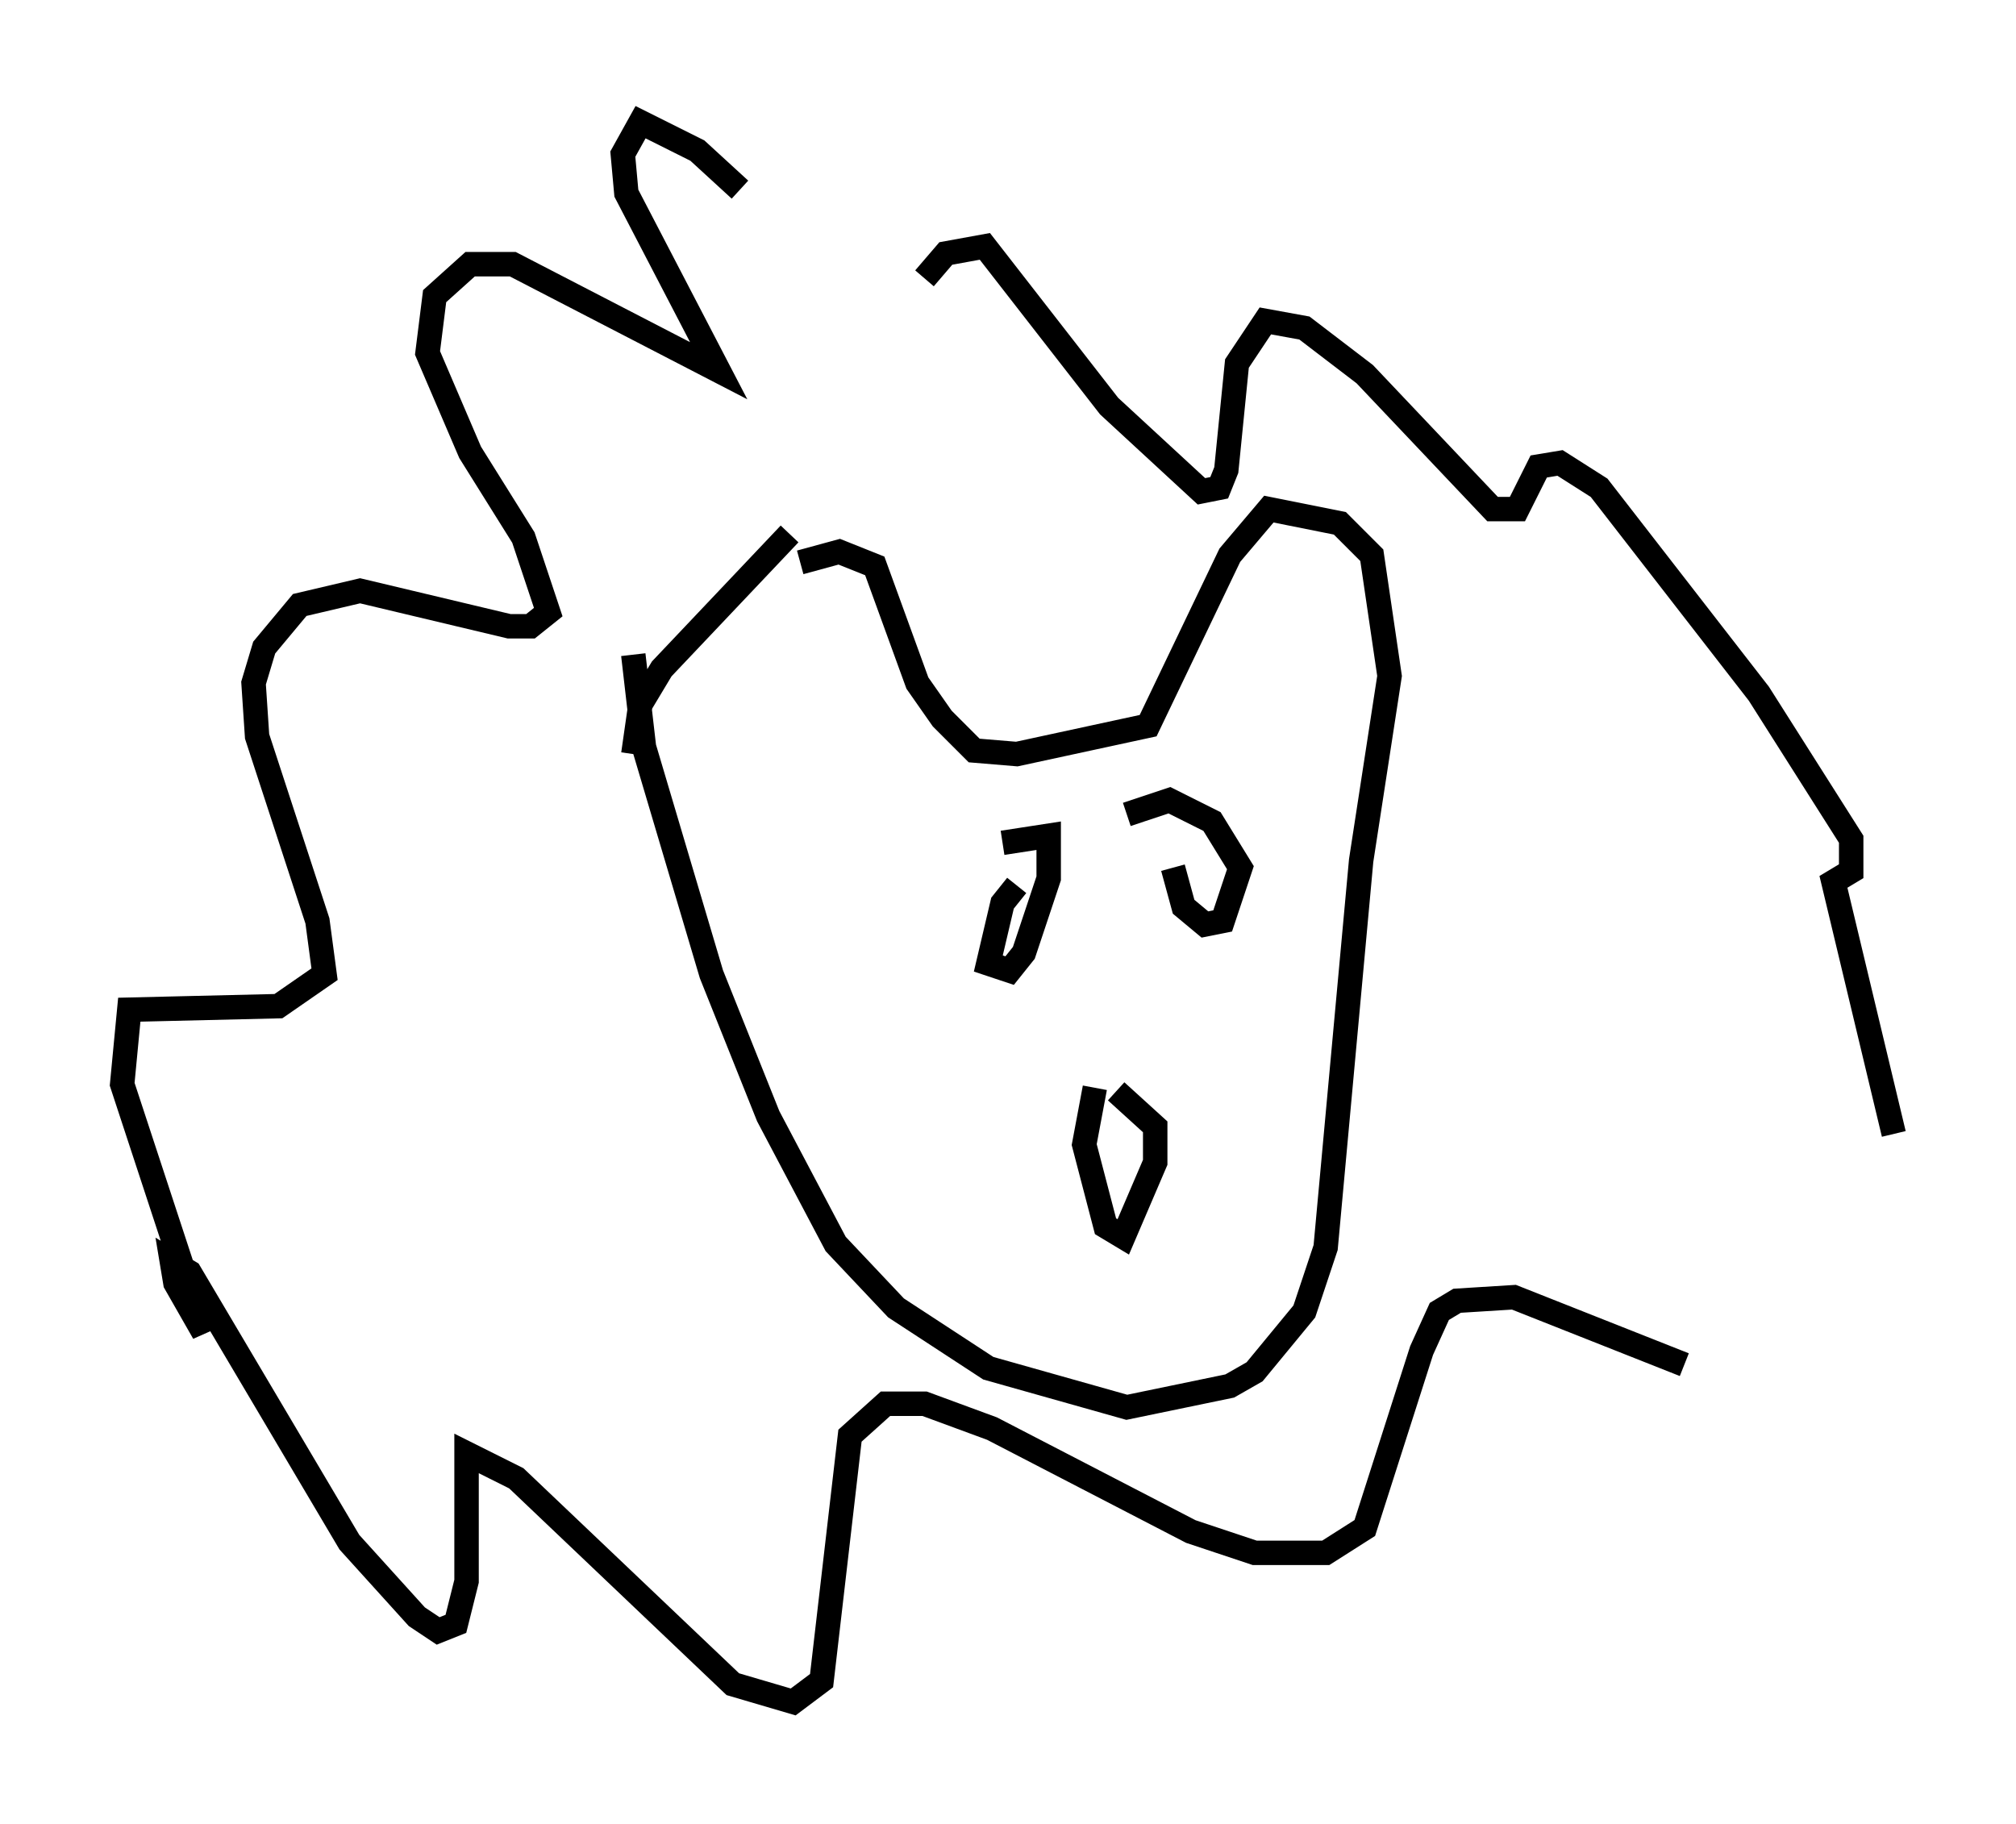 <?xml version="1.0" encoding="utf-8" ?>
<svg baseProfile="full" height="74.637" version="1.1" width="82.48" xmlns="http://www.w3.org/2000/svg" xmlns:ev="http://www.w3.org/2001/xml-events" xmlns:xlink="http://www.w3.org/1999/xlink"><defs /><rect fill="white" height="74.637" width="82.48" x="0" y="0" /><path d="M36.81, 16.184 m-6.536, -8.425 l-1.743, -1.598 -2.324, -1.162 l-0.726, 1.307 0.145, 1.598 l3.777, 7.263 -8.425, -4.358 l-1.743, 0.0 -1.453, 1.307 l-0.291, 2.324 1.743, 4.067 l2.179, 3.486 1.017, 3.05 l-0.726, 0.581 -0.872, 0.0 l-6.101, -1.453 -2.469, 0.581 l-1.453, 1.743 -0.436, 1.453 l0.145, 2.179 2.469, 7.553 l0.291, 2.179 -1.888, 1.307 l-6.101, 0.145 -0.291, 3.05 l3.341, 10.168 -1.162, -2.034 l-0.145, -0.872 0.726, 0.436 l6.536, 11.039 2.76, 3.05 l0.872, 0.581 0.726, -0.291 l0.436, -1.743 0.0, -5.229 l2.034, 1.017 8.86, 8.425 l2.469, 0.726 1.162, -0.872 l1.162, -10.022 1.453, -1.307 l1.598, 0.0 2.76, 1.017 l8.134, 4.212 2.615, 0.872 l2.905, 0.0 1.598, -1.017 l2.324, -7.263 0.726, -1.598 l0.726, -0.436 2.324, -0.145 l6.972, 2.76 m8.57, -9.441 l-2.469, -10.313 0.726, -0.436 l0.0, -1.307 -3.777, -5.955 l-6.536, -8.425 -1.598, -1.017 l-0.872, 0.145 -0.872, 1.743 l-1.017, 0.0 -5.229, -5.52 l-2.469, -1.888 -1.598, -0.291 l-1.162, 1.743 -0.436, 4.358 l-0.291, 0.726 -0.726, 0.145 l-3.777, -3.486 -5.084, -6.536 l-1.598, 0.291 -0.872, 1.017 m-5.52, 10.458 l-5.229, 5.52 -0.872, 1.453 l-0.291, 2.034 m6.827, -7.844 l1.598, -0.436 1.453, 0.581 l1.743, 4.793 1.017, 1.453 l1.307, 1.307 1.743, 0.145 l5.374, -1.162 3.341, -6.972 l1.598, -1.888 2.905, 0.581 l1.307, 1.307 0.726, 4.939 l-1.162, 7.553 -1.453, 15.832 l-0.872, 2.615 -2.034, 2.469 l-1.017, 0.581 -4.212, 0.872 l-5.665, -1.598 -3.777, -2.469 l-2.469, -2.615 -2.76, -5.229 l-2.324, -5.81 -2.76, -9.296 l-0.436, -3.777 m15.687, 9.441 l-0.581, 0.726 -0.581, 2.469 l0.872, 0.291 0.581, -0.726 l1.017, -3.05 0.0, -1.743 l-1.888, 0.291 m6.972, 1.017 l0.436, 1.598 0.872, 0.726 l0.726, -0.145 0.726, -2.179 l-1.162, -1.888 -1.743, -0.872 l-1.743, 0.581 m-1.307, 11.184 l-0.436, 2.324 0.872, 3.341 l0.726, 0.436 1.307, -3.05 l0.0, -1.453 -1.598, -1.453 " fill="none" stroke="black" stroke-width="1" /></svg>